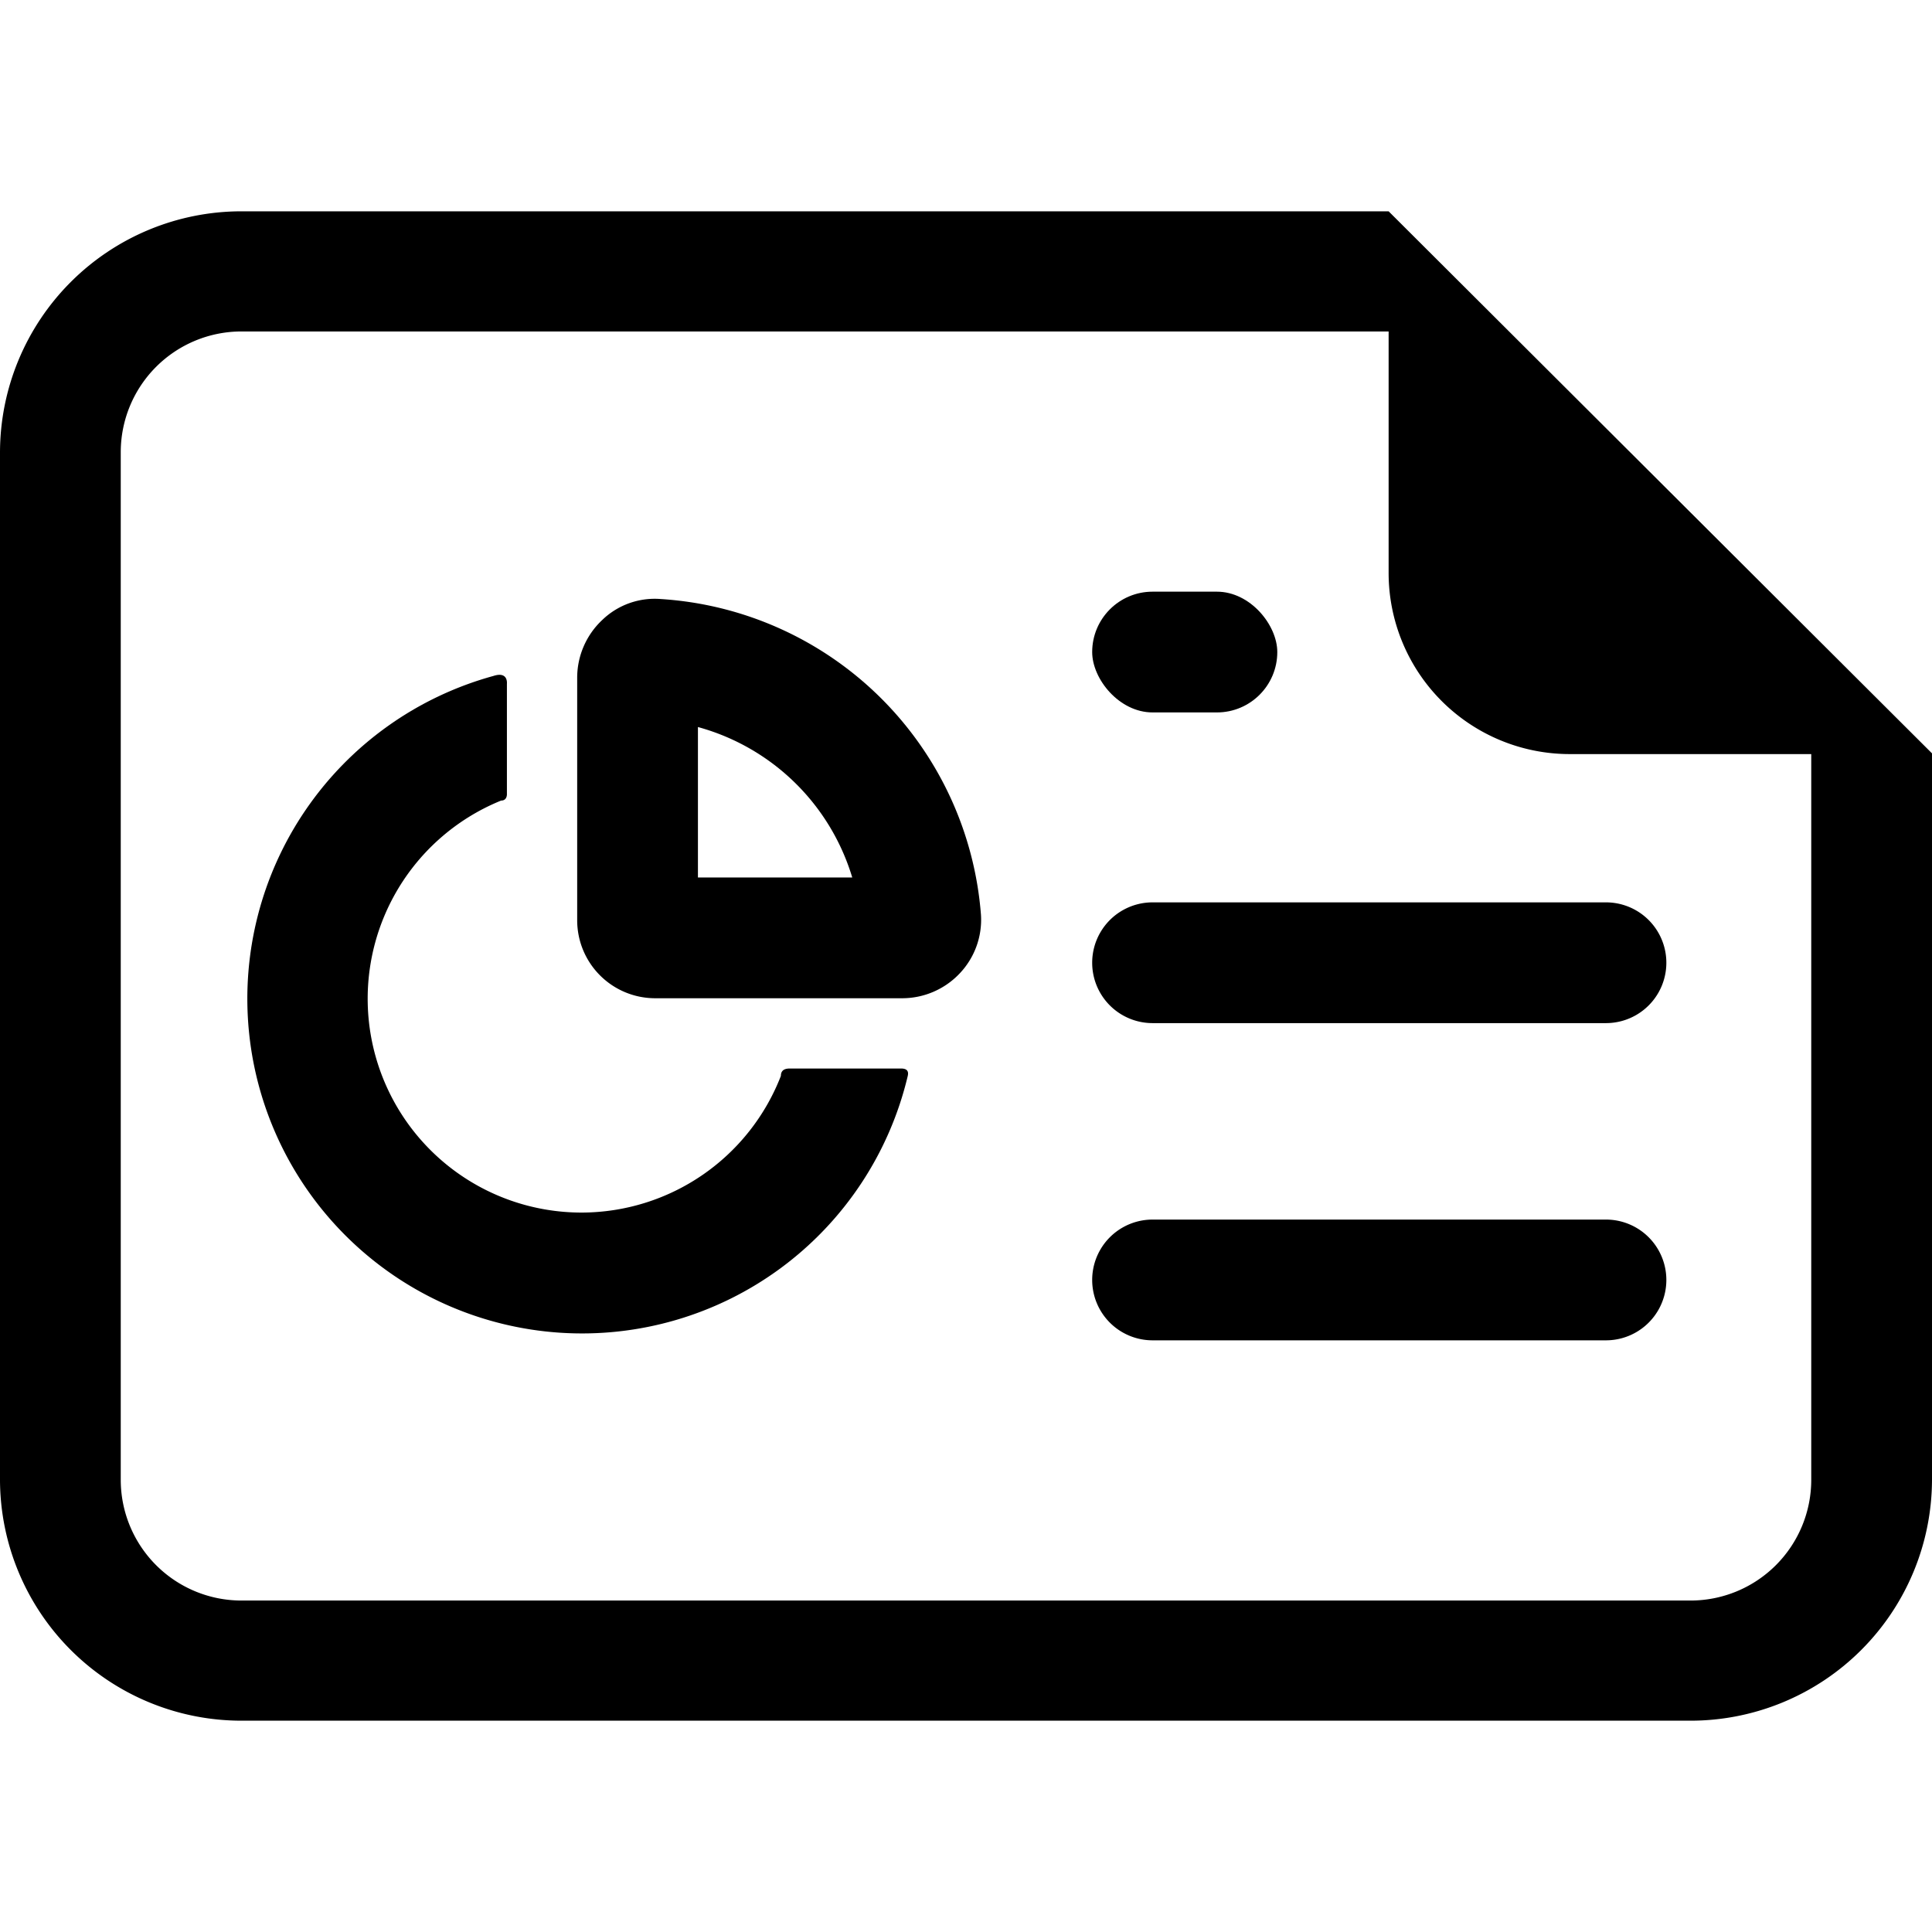 <svg xmlns="http://www.w3.org/2000/svg" viewBox="0 0 16 16" fill="currentColor" width="16" height="16"><path d="M13.3 11.1H9.545a.5.5 0 010-1H13.3a.5.5 0 010 1zM13.3 8.473H9.545a.5.5 0 110-1H13.3a.5.5 0 010 1zM7.472 8.267H5.427a.646.646 0 01-.647-.644V5.61a.656.656 0 01.208-.476.625.625 0 01.485-.173 2.839 2.839 0 012.651 2.616.645.645 0 01-.173.481.655.655 0 01-.479.209zm-1.692-1h1.278A1.842 1.842 0 005.78 6.021z"/><path d="M4.82 10.042a1.771 1.771 0 01-.67-3.412c.053 0 .048-.057.048-.057v-.91s.013-.106-.112-.065a2.772 2.772 0 103.431 3.315c.009-.036 0-.063-.052-.064h-.91c-.025 0-.088-.005-.088.061a1.773 1.773 0 01-1.647 1.132z"/><rect x="9.045" y="4.9" width="1.533" height="1" rx=".5"/><path d="M11.5 1.75H2a2 2 0 00-2 2v8.51a2 2 0 002 1.99h12a2 2 0 002-1.995V6.239zm3.5 9.236v1.269a1 1 0 01-1 1H2a1 1 0 01-1-1v-8.51a1 1 0 011-1h9.5v2a1.5 1.5 0 001.5 1.5h2v4.747z"/></svg>